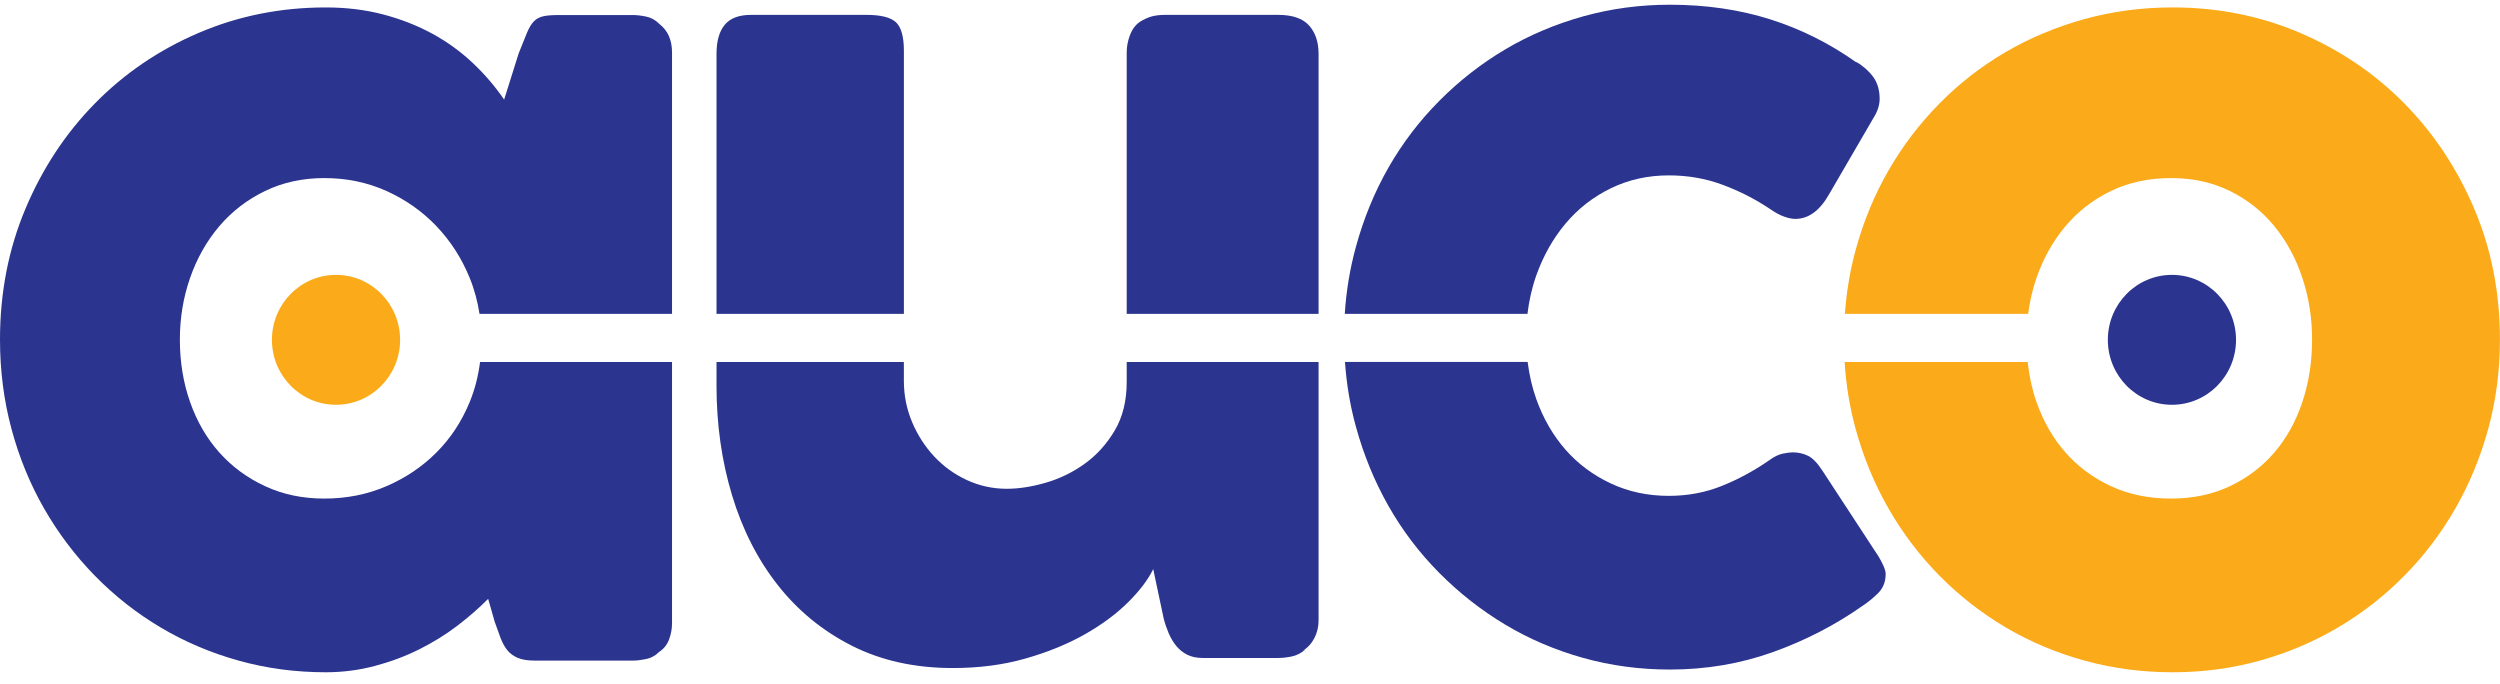 <svg  viewBox="0 0 117 32" fill="none" xmlns="http://www.w3.org/2000/svg">
<g clip-path="url(#clip0_14_8)">
<path d="M115.793 9.767C114.99 7.879 113.899 6.236 112.52 4.838C111.141 3.441 109.519 2.342 107.656 1.544C105.793 0.747 103.802 0.347 101.681 0.347C100.247 0.347 98.871 0.53 97.554 0.892C96.237 1.257 95.009 1.769 93.871 2.433C92.734 3.096 91.7 3.898 90.773 4.838C89.845 5.778 89.05 6.821 88.388 7.966C87.726 9.111 87.212 10.357 86.844 11.699C86.58 12.666 86.415 13.664 86.341 14.688H94.916C94.993 14.11 95.119 13.547 95.309 13.002C95.628 12.086 96.081 11.28 96.665 10.584C97.251 9.89 97.958 9.341 98.793 8.938C99.627 8.535 100.567 8.334 101.611 8.334C102.625 8.334 103.54 8.535 104.359 8.938C105.177 9.341 105.87 9.89 106.439 10.584C107.008 11.281 107.445 12.086 107.749 13.002C108.053 13.918 108.205 14.881 108.205 15.893C108.205 16.936 108.053 17.911 107.749 18.819C107.445 19.727 107.008 20.514 106.439 21.177C105.87 21.841 105.178 22.366 104.359 22.753C103.54 23.141 102.624 23.333 101.611 23.333C100.566 23.333 99.627 23.141 98.793 22.753C97.959 22.366 97.251 21.841 96.665 21.177C96.081 20.514 95.629 19.727 95.309 18.819C95.1 18.223 94.966 17.595 94.894 16.941H86.328C86.395 18.019 86.567 19.064 86.844 20.075C87.211 21.41 87.725 22.654 88.388 23.808C89.05 24.961 89.846 26.008 90.773 26.948C91.701 27.888 92.734 28.693 93.871 29.365C95.009 30.036 96.237 30.553 97.554 30.916C98.871 31.28 100.247 31.462 101.681 31.462C103.099 31.462 104.46 31.28 105.762 30.916C107.064 30.553 108.283 30.036 109.421 29.365C110.559 28.693 111.592 27.887 112.519 26.948C113.447 26.008 114.241 24.961 114.904 23.808C115.567 22.654 116.081 21.411 116.448 20.075C116.813 18.74 116.997 17.346 116.997 15.893C116.998 13.697 116.596 11.655 115.793 9.767Z" fill="#FBAA19"/>
<path d="M18.725 15.904C18.725 17.583 17.381 18.944 15.725 18.944C14.068 18.944 12.726 17.583 12.726 15.904C12.726 14.226 14.068 12.864 15.725 12.864C17.381 12.864 18.725 14.226 18.725 15.904Z" fill="#FBAA19"/>
<path d="M104.646 15.904C104.646 17.583 103.303 18.944 101.646 18.944C99.99 18.944 98.647 17.583 98.647 15.904C98.647 14.226 99.99 12.864 101.646 12.864C103.303 12.864 104.646 14.226 104.646 15.904Z" fill="#2B348F"/>
<path d="M87.921 26.051L85.302 22.047C85.068 21.683 84.843 21.446 84.623 21.335C84.406 21.226 84.165 21.17 83.899 21.17C83.79 21.17 83.638 21.189 83.444 21.228C83.248 21.267 83.041 21.367 82.823 21.524C82.122 22.015 81.382 22.417 80.603 22.733C79.823 23.049 78.989 23.206 78.1 23.206C77.118 23.206 76.215 23.014 75.387 22.626C74.562 22.24 73.856 21.714 73.271 21.051C72.688 20.387 72.231 19.601 71.903 18.692C71.703 18.135 71.571 17.549 71.494 16.94H62.945C63.017 17.974 63.184 18.977 63.451 19.948C63.816 21.284 64.327 22.528 64.982 23.681C65.637 24.835 66.432 25.881 67.367 26.821C68.302 27.761 69.331 28.567 70.454 29.238C71.577 29.909 72.788 30.426 74.091 30.79C75.391 31.153 76.743 31.335 78.147 31.335C79.846 31.335 81.456 31.062 82.975 30.517C84.496 29.972 85.894 29.249 87.173 28.349C87.437 28.175 87.683 27.974 87.909 27.744C88.135 27.515 88.249 27.22 88.249 26.856C88.249 26.761 88.213 26.635 88.144 26.476C88.073 26.32 87.998 26.178 87.921 26.051Z" fill="#2B348F"/>
<path d="M71.485 14.688C71.561 14.065 71.695 13.46 71.903 12.875C72.231 11.96 72.687 11.154 73.271 10.458C73.856 9.764 74.561 9.214 75.387 8.812C76.214 8.409 77.118 8.208 78.1 8.208C78.989 8.208 79.827 8.354 80.613 8.646C81.4 8.938 82.137 9.313 82.823 9.771C83.072 9.946 83.299 10.068 83.501 10.139C83.703 10.21 83.875 10.245 84.016 10.245C84.639 10.245 85.169 9.859 85.605 9.084L87.687 5.505C87.874 5.206 87.967 4.913 87.967 4.628C87.967 4.218 87.866 3.875 87.664 3.597C87.46 3.321 87.188 3.08 86.844 2.875L86.915 2.946C85.653 2.046 84.299 1.366 82.858 0.909C81.416 0.451 79.845 0.221 78.147 0.221C76.743 0.221 75.391 0.404 74.091 0.766C72.788 1.131 71.577 1.643 70.453 2.306C69.331 2.971 68.302 3.772 67.367 4.712C66.431 5.652 65.637 6.695 64.982 7.84C64.327 8.985 63.816 10.23 63.451 11.572C63.176 12.58 63.004 13.619 62.935 14.688L71.485 14.688Z" fill="#2B348F"/>
<path d="M61.709 14.688V2.52C61.709 1.968 61.561 1.525 61.265 1.194C60.969 0.862 60.486 0.696 59.815 0.696H54.531C54.297 0.696 54.09 0.719 53.911 0.766C53.731 0.814 53.54 0.901 53.338 1.027C53.136 1.169 52.983 1.375 52.882 1.644C52.781 1.912 52.73 2.182 52.73 2.45V14.688H61.709V14.688Z" fill="#2B348F"/>
<path d="M42.302 14.689V2.381C42.302 1.716 42.176 1.269 41.928 1.04C41.678 0.811 41.218 0.696 40.549 0.696H35.147C34.585 0.696 34.177 0.85 33.919 1.158C33.662 1.466 33.533 1.921 33.533 2.52V14.689L42.302 14.689Z" fill="#2B348F"/>
<path d="M52.73 16.941V17.87C52.73 18.756 52.543 19.515 52.17 20.147C51.794 20.78 51.327 21.298 50.766 21.701C50.205 22.105 49.597 22.402 48.942 22.591C48.288 22.781 47.68 22.875 47.119 22.875C46.464 22.875 45.844 22.74 45.26 22.472C44.675 22.203 44.164 21.836 43.727 21.369C43.291 20.902 42.944 20.365 42.687 19.756C42.43 19.147 42.301 18.503 42.301 17.823V16.941H33.533V18.041C33.533 19.858 33.774 21.568 34.258 23.172C34.741 24.775 35.453 26.178 36.397 27.378C37.34 28.579 38.498 29.527 39.869 30.221C41.242 30.916 42.816 31.264 44.593 31.264C45.824 31.264 46.963 31.115 48.007 30.815C49.051 30.516 49.974 30.138 50.778 29.681C51.581 29.224 52.255 28.724 52.801 28.18C53.346 27.637 53.736 27.121 53.97 26.633L54.461 28.948C54.522 29.185 54.601 29.413 54.694 29.634C54.788 29.855 54.905 30.051 55.045 30.225C55.187 30.398 55.356 30.536 55.559 30.639C55.763 30.742 56.004 30.793 56.284 30.793H59.815C60.017 30.793 60.232 30.769 60.458 30.722C60.684 30.674 60.899 30.564 61.101 30.39L60.961 30.46C61.195 30.319 61.378 30.121 61.51 29.868C61.642 29.615 61.709 29.34 61.709 29.039V16.941H52.73Z" fill="#2B348F"/>
<path d="M22.467 16.941C22.383 17.595 22.226 18.223 21.98 18.819C21.606 19.727 21.088 20.514 20.425 21.177C19.763 21.841 18.983 22.366 18.087 22.753C17.19 23.141 16.221 23.333 15.176 23.333C14.162 23.333 13.238 23.141 12.405 22.753C11.57 22.366 10.858 21.841 10.265 21.177C9.673 20.514 9.217 19.727 8.897 18.819C8.577 17.911 8.418 16.936 8.418 15.893C8.418 14.881 8.578 13.918 8.897 13.002C9.217 12.086 9.673 11.28 10.265 10.584C10.858 9.89 11.57 9.341 12.405 8.938C13.238 8.535 14.162 8.334 15.176 8.334C16.221 8.334 17.19 8.535 18.087 8.938C18.983 9.341 19.762 9.89 20.425 10.584C21.088 11.281 21.606 12.086 21.98 13.002C22.203 13.547 22.351 14.11 22.441 14.688H31.451V2.457C31.451 2.173 31.403 1.919 31.31 1.699C31.217 1.478 31.061 1.28 30.843 1.106C30.671 0.933 30.469 0.823 30.235 0.775C30 0.727 29.798 0.704 29.627 0.704H26.143C25.831 0.704 25.589 0.723 25.418 0.763C25.246 0.803 25.102 0.881 24.986 0.999C24.868 1.118 24.76 1.3 24.658 1.544C24.557 1.79 24.427 2.11 24.272 2.504L23.594 4.661C23.173 4.045 22.682 3.472 22.121 2.943C21.56 2.414 20.933 1.96 20.239 1.581C19.545 1.201 18.781 0.901 17.948 0.68C17.113 0.459 16.213 0.348 15.247 0.348C13.126 0.348 11.139 0.748 9.284 1.545C7.428 2.342 5.815 3.441 4.443 4.839C3.071 6.236 1.988 7.879 1.192 9.767C0.398 11.655 0 13.697 0 15.893C0 17.346 0.179 18.74 0.538 20.075C0.896 21.41 1.407 22.654 2.069 23.808C2.732 24.961 3.523 26.008 4.443 26.948C5.362 27.888 6.388 28.693 7.517 29.365C8.648 30.036 9.863 30.553 11.166 30.916C12.467 31.28 13.827 31.462 15.246 31.462C16.041 31.462 16.808 31.362 17.549 31.165C18.29 30.968 18.983 30.707 19.63 30.384C20.277 30.059 20.87 29.692 21.407 29.281C21.945 28.87 22.425 28.452 22.846 28.025L23.15 29.092C23.243 29.361 23.333 29.609 23.419 29.838C23.505 30.067 23.609 30.261 23.734 30.419C23.859 30.577 24.022 30.699 24.225 30.786C24.427 30.873 24.693 30.916 25.02 30.916H29.627C29.798 30.916 30 30.892 30.235 30.844C30.469 30.797 30.671 30.687 30.843 30.513C31.062 30.371 31.217 30.177 31.31 29.933C31.403 29.688 31.451 29.431 31.451 29.163V16.941H22.467Z" fill="#2B348F"/>
</g>
<defs>
<clipPath id="clip0_14_8">
<rect width="116.998" height="31.24" fill="white" transform="translate(0 0.221)"/>
</clipPath>
</defs>
</svg>
